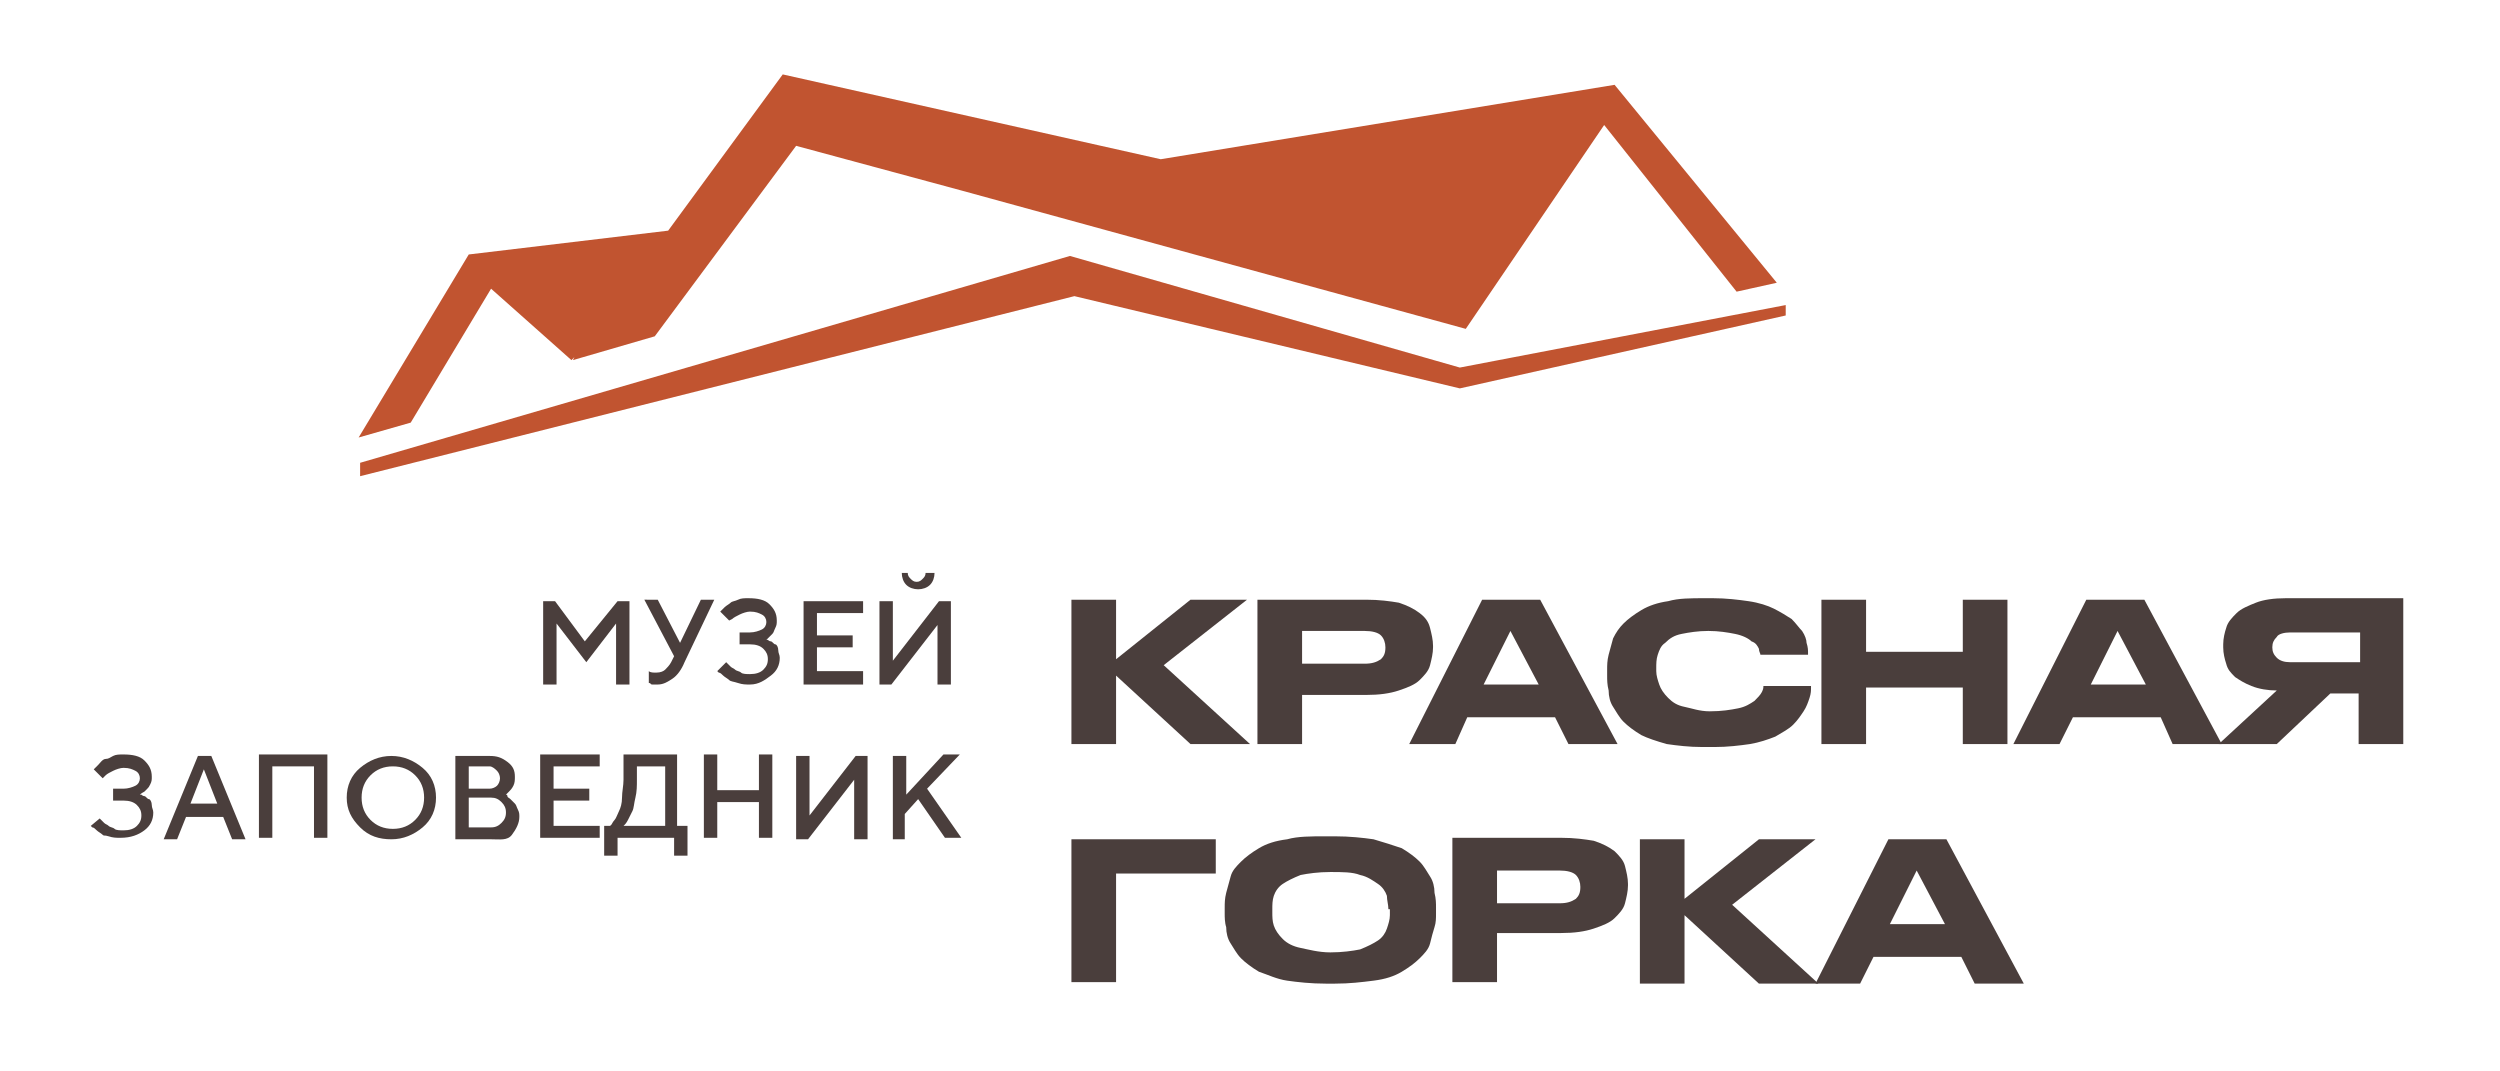 <?xml version="1.0" encoding="utf-8"?>
<!-- Generator: Adobe Illustrator 21.1.0, SVG Export Plug-In . SVG Version: 6.00 Build 0)  -->
<svg version="1.1" id="Layer_1" xmlns="http://www.w3.org/2000/svg" xmlns:xlink="http://www.w3.org/1999/xlink" x="0px" y="0px"
	 viewBox="0 0 168 72" style="enable-background:new 0 0 168 72;" xml:space="preserve">
<style type="text/css">
	.st0{fill:none;}
	.st1{fill:#C15430;}
	.st2{enable-background:new    ;}
	.st3{fill:#4A3E3C;}
</style>
<rect id="Rectangle_1293" x="0" class="st0" width="168" height="72"/>
<path id="Знак-2" class="st1" d="M24.2,31.1l47.7-13.9l26.2,7.5l21.9-4.2l0,0.7l-21.9,4.9l-25.9-6.2L24.2,32V31.1z M31.5,17.1
	l13.4-1.6L52.6,5L78,10.7l30.5-5L119.4,19l-2.7,0.6l-8.9-11.2l-9.3,13.7l-33.9-9.3h0l-11.1-3L44,22.6l-5.5,1.6l0.1-0.2l-0.2,0.2
	L33,19.4l-5.4,9l-3.5,1L31.5,17.1z"/>
<g>
	<g>
		<g class="st2">
			<path class="st3" d="M75,45.4V50h-3v-9.7h3v4l5-4h3.8l-5.6,4.4L84,50h-4L75,45.4z"/>
			<path class="st3" d="M87.5,46.8V50h-3v-9.7h7.3c0.9,0,1.6,0.1,2.2,0.2c0.6,0.2,1,0.4,1.4,0.7s0.6,0.6,0.7,1
				c0.1,0.4,0.2,0.8,0.2,1.2v0.1c0,0.4-0.1,0.8-0.2,1.2c-0.1,0.4-0.4,0.7-0.7,1s-0.8,0.5-1.4,0.7s-1.3,0.3-2.2,0.3H87.5z M87.5,44.6
				h4.2c0.5,0,0.8-0.1,1.1-0.3c0.2-0.2,0.3-0.4,0.3-0.8v0c0-0.3-0.1-0.6-0.3-0.8c-0.2-0.2-0.6-0.3-1.1-0.3h-4.2V44.6z"/>
			<path class="st3" d="M104.5,48.2h-5.9L97.8,50h-3.1l4.9-9.7h3.9l5.2,9.7h-3.3L104.5,48.2z M101.5,42.4L99.7,46h3.7L101.5,42.4z"
				/>
			<path class="st3" d="M114.4,50.2c-0.9,0-1.7-0.1-2.4-0.2c-0.7-0.2-1.3-0.4-1.7-0.6c-0.5-0.3-0.9-0.6-1.2-0.9s-0.5-0.7-0.7-1
				s-0.3-0.7-0.3-1.1c-0.1-0.4-0.1-0.7-0.1-1v-0.4c0-0.3,0-0.6,0.1-1c0.1-0.4,0.2-0.7,0.3-1.1c0.2-0.4,0.4-0.7,0.7-1
				c0.3-0.3,0.7-0.6,1.2-0.9c0.5-0.3,1.1-0.5,1.8-0.6c0.7-0.2,1.5-0.2,2.5-0.2h0.5c0.9,0,1.7,0.1,2.4,0.2c0.7,0.1,1.3,0.3,1.7,0.5
				s0.9,0.5,1.2,0.7c0.3,0.3,0.5,0.6,0.7,0.8c0.2,0.3,0.3,0.6,0.3,0.8c0.1,0.3,0.1,0.5,0.1,0.7v0.1h-3.2c0-0.1-0.1-0.2-0.1-0.4
				c-0.1-0.2-0.2-0.4-0.5-0.5c-0.2-0.2-0.6-0.4-1.1-0.5c-0.5-0.1-1.1-0.2-1.8-0.2c-0.7,0-1.3,0.1-1.8,0.2s-0.8,0.3-1.1,0.6
				c-0.3,0.2-0.4,0.5-0.5,0.8s-0.1,0.6-0.1,0.9v0.2c0,0.3,0.1,0.6,0.2,0.9c0.1,0.3,0.3,0.6,0.6,0.9c0.3,0.3,0.6,0.5,1.1,0.6
				s1,0.3,1.7,0.3c0.8,0,1.4-0.1,1.9-0.2s0.8-0.3,1.1-0.5c0.2-0.2,0.4-0.4,0.5-0.6c0.1-0.2,0.1-0.3,0.1-0.4h3.2v0.1
				c0,0.2,0,0.4-0.1,0.7c-0.1,0.3-0.2,0.6-0.4,0.9s-0.4,0.6-0.7,0.9c-0.3,0.3-0.7,0.5-1.2,0.8c-0.5,0.2-1.1,0.4-1.7,0.5
				c-0.7,0.1-1.5,0.2-2.4,0.2H114.4z"/>
			<path class="st3" d="M122.4,40.3h3v3.5h6.5v-3.5h3V50h-3v-3.8h-6.5V50h-3V40.3z"/>
			<path class="st3" d="M145.2,48.2h-5.9l-0.9,1.8h-3.1l4.9-9.7h3.9l5.2,9.7h-3.3L145.2,48.2z M142.3,42.4l-1.8,3.6h3.7L142.3,42.4z
				"/>
			<path class="st3" d="M156.6,46.6L153,50h-3.9l3.9-3.6c-0.6,0-1.2-0.1-1.7-0.3c-0.5-0.2-0.8-0.4-1.1-0.6c-0.3-0.3-0.5-0.5-0.6-0.9
				c-0.1-0.3-0.2-0.7-0.2-1.1v-0.2c0-0.4,0.1-0.8,0.2-1.1c0.1-0.4,0.4-0.7,0.7-1c0.3-0.3,0.8-0.5,1.3-0.7s1.2-0.3,2-0.3h7.9V50h-3
				v-3.4H156.6z M158.6,42.5h-4.7c-0.4,0-0.8,0.1-0.9,0.3c-0.2,0.2-0.3,0.4-0.3,0.7v0c0,0.3,0.1,0.5,0.3,0.7
				c0.2,0.2,0.5,0.3,0.9,0.3h4.7V42.5z"/>
		</g>
		<g class="st2">
			<path class="st3" d="M72,56.4h9.7v2.3H75v7.3h-3V56.4z"/>
			<path class="st3" d="M89.7,56.2c1,0,1.9,0.1,2.6,0.2c0.7,0.2,1.3,0.4,1.9,0.6c0.5,0.3,0.9,0.6,1.2,0.9c0.3,0.3,0.5,0.7,0.7,1
				s0.3,0.7,0.3,1.1c0.1,0.4,0.1,0.7,0.1,1v0.4c0,0.3,0,0.6-0.1,0.9s-0.2,0.7-0.3,1.1s-0.4,0.7-0.7,1c-0.3,0.3-0.7,0.6-1.2,0.9
				c-0.5,0.3-1.1,0.5-1.9,0.6s-1.6,0.2-2.6,0.2h-0.6c-1,0-1.9-0.1-2.6-0.2s-1.3-0.4-1.9-0.6c-0.5-0.3-0.9-0.6-1.2-0.9
				s-0.5-0.7-0.7-1s-0.3-0.7-0.3-1.1c-0.1-0.3-0.1-0.7-0.1-0.9V61c0-0.3,0-0.6,0.1-1c0.1-0.4,0.2-0.7,0.3-1.1s0.4-0.7,0.7-1
				c0.3-0.3,0.7-0.6,1.2-0.9c0.5-0.3,1.1-0.5,1.9-0.6c0.7-0.2,1.6-0.2,2.6-0.2H89.7z M93.3,61.1c0-0.3-0.1-0.6-0.1-0.9
				c-0.1-0.3-0.3-0.6-0.6-0.8s-0.7-0.5-1.2-0.6c-0.5-0.2-1.2-0.2-2-0.2c-0.8,0-1.5,0.1-2,0.2c-0.5,0.2-0.9,0.4-1.2,0.6
				c-0.3,0.2-0.5,0.5-0.6,0.8c-0.1,0.3-0.1,0.6-0.1,0.9v0.2c0,0.3,0,0.6,0.1,0.9s0.3,0.6,0.6,0.9s0.7,0.5,1.2,0.6s1.2,0.3,2,0.3
				c0.8,0,1.5-0.1,2-0.2c0.5-0.2,0.9-0.4,1.2-0.6s0.5-0.5,0.6-0.8c0.1-0.3,0.2-0.6,0.2-0.9V61.1z"/>
			<path class="st3" d="M100.6,62.8v3.2h-3v-9.7h7.3c0.9,0,1.6,0.1,2.2,0.2c0.6,0.2,1,0.4,1.4,0.7c0.3,0.3,0.6,0.6,0.7,1
				c0.1,0.4,0.2,0.8,0.2,1.2v0.1c0,0.4-0.1,0.8-0.2,1.2c-0.1,0.4-0.4,0.7-0.7,1s-0.8,0.5-1.4,0.7c-0.6,0.2-1.3,0.3-2.2,0.3H100.6z
				 M100.6,60.7h4.2c0.5,0,0.8-0.1,1.1-0.3c0.2-0.2,0.3-0.4,0.3-0.8v0c0-0.3-0.1-0.6-0.3-0.8c-0.2-0.2-0.6-0.3-1.1-0.3h-4.2V60.7z"
				/>
			<path class="st3" d="M113.2,61.5v4.6h-3v-9.7h3v4l5-4h3.8l-5.6,4.4l5.8,5.3h-4L113.2,61.5z"/>
			<path class="st3" d="M131.8,64.3h-5.9l-0.9,1.8H122l4.9-9.7h3.9l5.2,9.7h-3.3L131.8,64.3z M128.8,58.5l-1.8,3.6h3.7L128.8,58.5z"
				/>
		</g>
	</g>
	<g>
		<g class="st2">
			<path class="st3" d="M39.3,43.1l2.2-2.7h0.8V46h-0.9v-4.1l-2,2.6l-2-2.6V46h-0.9v-5.6h0.8L39.3,43.1z"/>
			<path class="st3" d="M44.2,40.3l1.5,2.9l1.4-2.9H48l-2,4.2c-0.2,0.5-0.5,0.9-0.8,1.1S44.6,46,44.2,46c-0.1,0-0.2,0-0.3,0
				s-0.2,0-0.2-0.1l-0.1,0v-0.8c0.1,0.1,0.3,0.1,0.5,0.1c0.3,0,0.5-0.1,0.6-0.2s0.3-0.3,0.4-0.5l0.2-0.4l-2-3.8H44.2z"/>
			<path class="st3" d="M51.5,43c0,0,0.1,0,0.1,0c0,0,0.1,0.1,0.2,0.1s0.2,0.2,0.3,0.2s0.2,0.2,0.2,0.4s0.1,0.3,0.1,0.5
				c0,0.5-0.2,0.9-0.6,1.2S51,46,50.4,46c-0.3,0-0.5,0-0.8-0.1s-0.5-0.1-0.6-0.2s-0.3-0.2-0.4-0.3s-0.2-0.2-0.3-0.2l-0.1-0.1
				l0.6-0.6c0,0,0,0,0.1,0.1s0.1,0.1,0.2,0.2s0.2,0.1,0.3,0.2s0.3,0.1,0.4,0.2s0.4,0.1,0.6,0.1c0.4,0,0.7-0.1,0.9-0.3
				s0.3-0.4,0.3-0.7s-0.1-0.5-0.3-0.7s-0.5-0.3-0.9-0.3h-0.7v-0.8h0.7c0.3,0,0.6-0.1,0.8-0.2s0.3-0.3,0.3-0.5c0-0.2-0.1-0.4-0.3-0.5
				s-0.4-0.2-0.8-0.2c-0.2,0-0.5,0.1-0.7,0.2s-0.4,0.2-0.5,0.3L49,41.7l-0.6-0.6c0,0,0,0,0.1-0.1s0.1-0.1,0.2-0.2s0.3-0.2,0.4-0.3
				s0.3-0.1,0.5-0.2s0.4-0.1,0.7-0.1c0.6,0,1.1,0.1,1.4,0.4s0.5,0.6,0.5,1.1c0,0.2,0,0.3-0.1,0.5s-0.1,0.3-0.2,0.4s-0.2,0.2-0.2,0.2
				S51.6,42.9,51.5,43L51.5,43z"/>
			<path class="st3" d="M54.8,45.1h3.2V46h-4v-5.6h4v0.8h-3.1v1.5h2.4v0.8h-2.4V45.1z"/>
			<path class="st3" d="M63.9,46h-0.9v-4l-3.1,4h-0.8v-5.6h0.9v4l3.1-4h0.8V46z M61.2,38.9c0.1,0.1,0.2,0.2,0.4,0.2s0.3-0.1,0.4-0.2
				s0.2-0.2,0.2-0.4h0.6c0,0.3-0.1,0.6-0.3,0.8s-0.5,0.3-0.8,0.3s-0.6-0.1-0.8-0.3s-0.3-0.5-0.3-0.8H61C61,38.7,61.1,38.8,61.2,38.9
				z"/>
		</g>
		<g class="st2">
			<path class="st3" d="M9.4,53.4c0,0,0.1,0,0.1,0c0,0,0.1,0.1,0.2,0.1s0.2,0.2,0.3,0.2s0.2,0.2,0.2,0.4s0.1,0.3,0.1,0.5
				c0,0.5-0.2,0.9-0.6,1.2s-0.9,0.5-1.6,0.5c-0.3,0-0.5,0-0.8-0.1S7,56.2,6.9,56.1s-0.3-0.2-0.4-0.3s-0.2-0.2-0.3-0.2l-0.1-0.1
				L6.7,55c0,0,0,0,0.1,0.1s0.1,0.1,0.2,0.2s0.2,0.1,0.3,0.2s0.3,0.1,0.4,0.2s0.4,0.1,0.6,0.1c0.4,0,0.7-0.1,0.9-0.3
				s0.3-0.4,0.3-0.7s-0.1-0.5-0.3-0.7s-0.5-0.3-0.9-0.3H7.6V53h0.7c0.3,0,0.6-0.1,0.8-0.2s0.3-0.3,0.3-0.5c0-0.2-0.1-0.4-0.3-0.5
				s-0.4-0.2-0.8-0.2c-0.2,0-0.5,0.1-0.7,0.2s-0.4,0.2-0.5,0.3l-0.2,0.2l-0.6-0.6c0,0,0,0,0.1-0.1s0.1-0.1,0.2-0.2S6.9,51,7.1,51
				s0.3-0.1,0.5-0.2s0.4-0.1,0.7-0.1c0.6,0,1.1,0.1,1.4,0.4s0.5,0.6,0.5,1.1c0,0.2,0,0.3-0.1,0.5S10,52.9,9.9,53s-0.2,0.2-0.2,0.2
				S9.5,53.3,9.4,53.4L9.4,53.4z"/>
			<path class="st3" d="M11,56.4l2.3-5.6h0.9l2.3,5.6h-0.9L15,54.9h-2.5l-0.6,1.5H11z M13.7,51.7l-0.9,2.3h1.8L13.7,51.7z"/>
			<path class="st3" d="M22,50.7v5.6h-0.9v-4.8h-2.8v4.8h-0.9v-5.6H22z"/>
			<path class="st3" d="M24.2,55.6c-0.6-0.6-0.9-1.2-0.9-2s0.3-1.5,0.9-2s1.3-0.8,2.1-0.8s1.5,0.3,2.1,0.8s0.9,1.2,0.9,2
				s-0.3,1.5-0.9,2s-1.3,0.8-2.1,0.8S24.8,56.2,24.2,55.6z M24.9,52.1c-0.4,0.4-0.6,0.9-0.6,1.5s0.2,1.1,0.6,1.5s0.9,0.6,1.5,0.6
				s1.1-0.2,1.5-0.6s0.6-0.9,0.6-1.5s-0.2-1.1-0.6-1.5s-0.9-0.6-1.5-0.6S25.3,51.7,24.9,52.1z"/>
			<path class="st3" d="M33,56.4h-2.4v-5.6h2.3c0.5,0,0.8,0.1,1.2,0.4s0.5,0.6,0.5,1c0,0.2,0,0.4-0.1,0.6s-0.2,0.3-0.3,0.4L34,53.4
				c0,0,0.1,0,0.1,0.1s0.1,0.1,0.2,0.2s0.2,0.2,0.3,0.3s0.1,0.2,0.2,0.4s0.1,0.3,0.1,0.5c0,0.4-0.2,0.8-0.5,1.2S33.6,56.4,33,56.4z
				 M32.9,51.5h-1.4V53h1.4c0.2,0,0.4-0.1,0.5-0.2s0.2-0.3,0.2-0.5s-0.1-0.4-0.2-0.5S33.1,51.5,32.9,51.5z M31.5,55.6H33
				c0.3,0,0.5-0.1,0.7-0.3s0.3-0.4,0.3-0.7s-0.1-0.5-0.3-0.7s-0.4-0.3-0.7-0.3h-1.5V55.6z"/>
			<path class="st3" d="M37.1,55.5h3.2v0.8h-4v-5.6h4v0.8h-3.1V53h2.4v0.8h-2.4V55.5z"/>
			<path class="st3" d="M40.7,55.5H41c0,0,0.1-0.1,0.1-0.1s0.1-0.2,0.2-0.3s0.2-0.4,0.3-0.6s0.2-0.5,0.2-0.9s0.1-0.8,0.1-1.2v-1.7
				h3.6v4.8h0.7v2h-0.9v-1.2h-3.8v1.2h-0.9V55.5z M42.8,52.4c0,0.4,0,0.8-0.1,1.2s-0.1,0.7-0.2,0.9s-0.2,0.4-0.3,0.6
				S42,55.4,42,55.4l-0.1,0.1h2.8v-4h-1.9V52.4z"/>
			<path class="st3" d="M51.9,50.7v5.6H51v-2.4h-2.8v2.4h-0.9v-5.6h0.9v2.4H51v-2.4H51.9z"/>
			<path class="st3" d="M58.3,56.4h-0.9v-4l-3.1,4h-0.8v-5.6h0.9v4l3.1-4h0.8V56.4z"/>
			<path class="st3" d="M60.9,50.7v2.7l2.5-2.7h1.1l-2.2,2.3l2.3,3.3h-1.1l-1.8-2.6l-0.9,1v1.7H60v-5.6H60.9z"/>
		</g>
	</g>
</g>
</svg>
